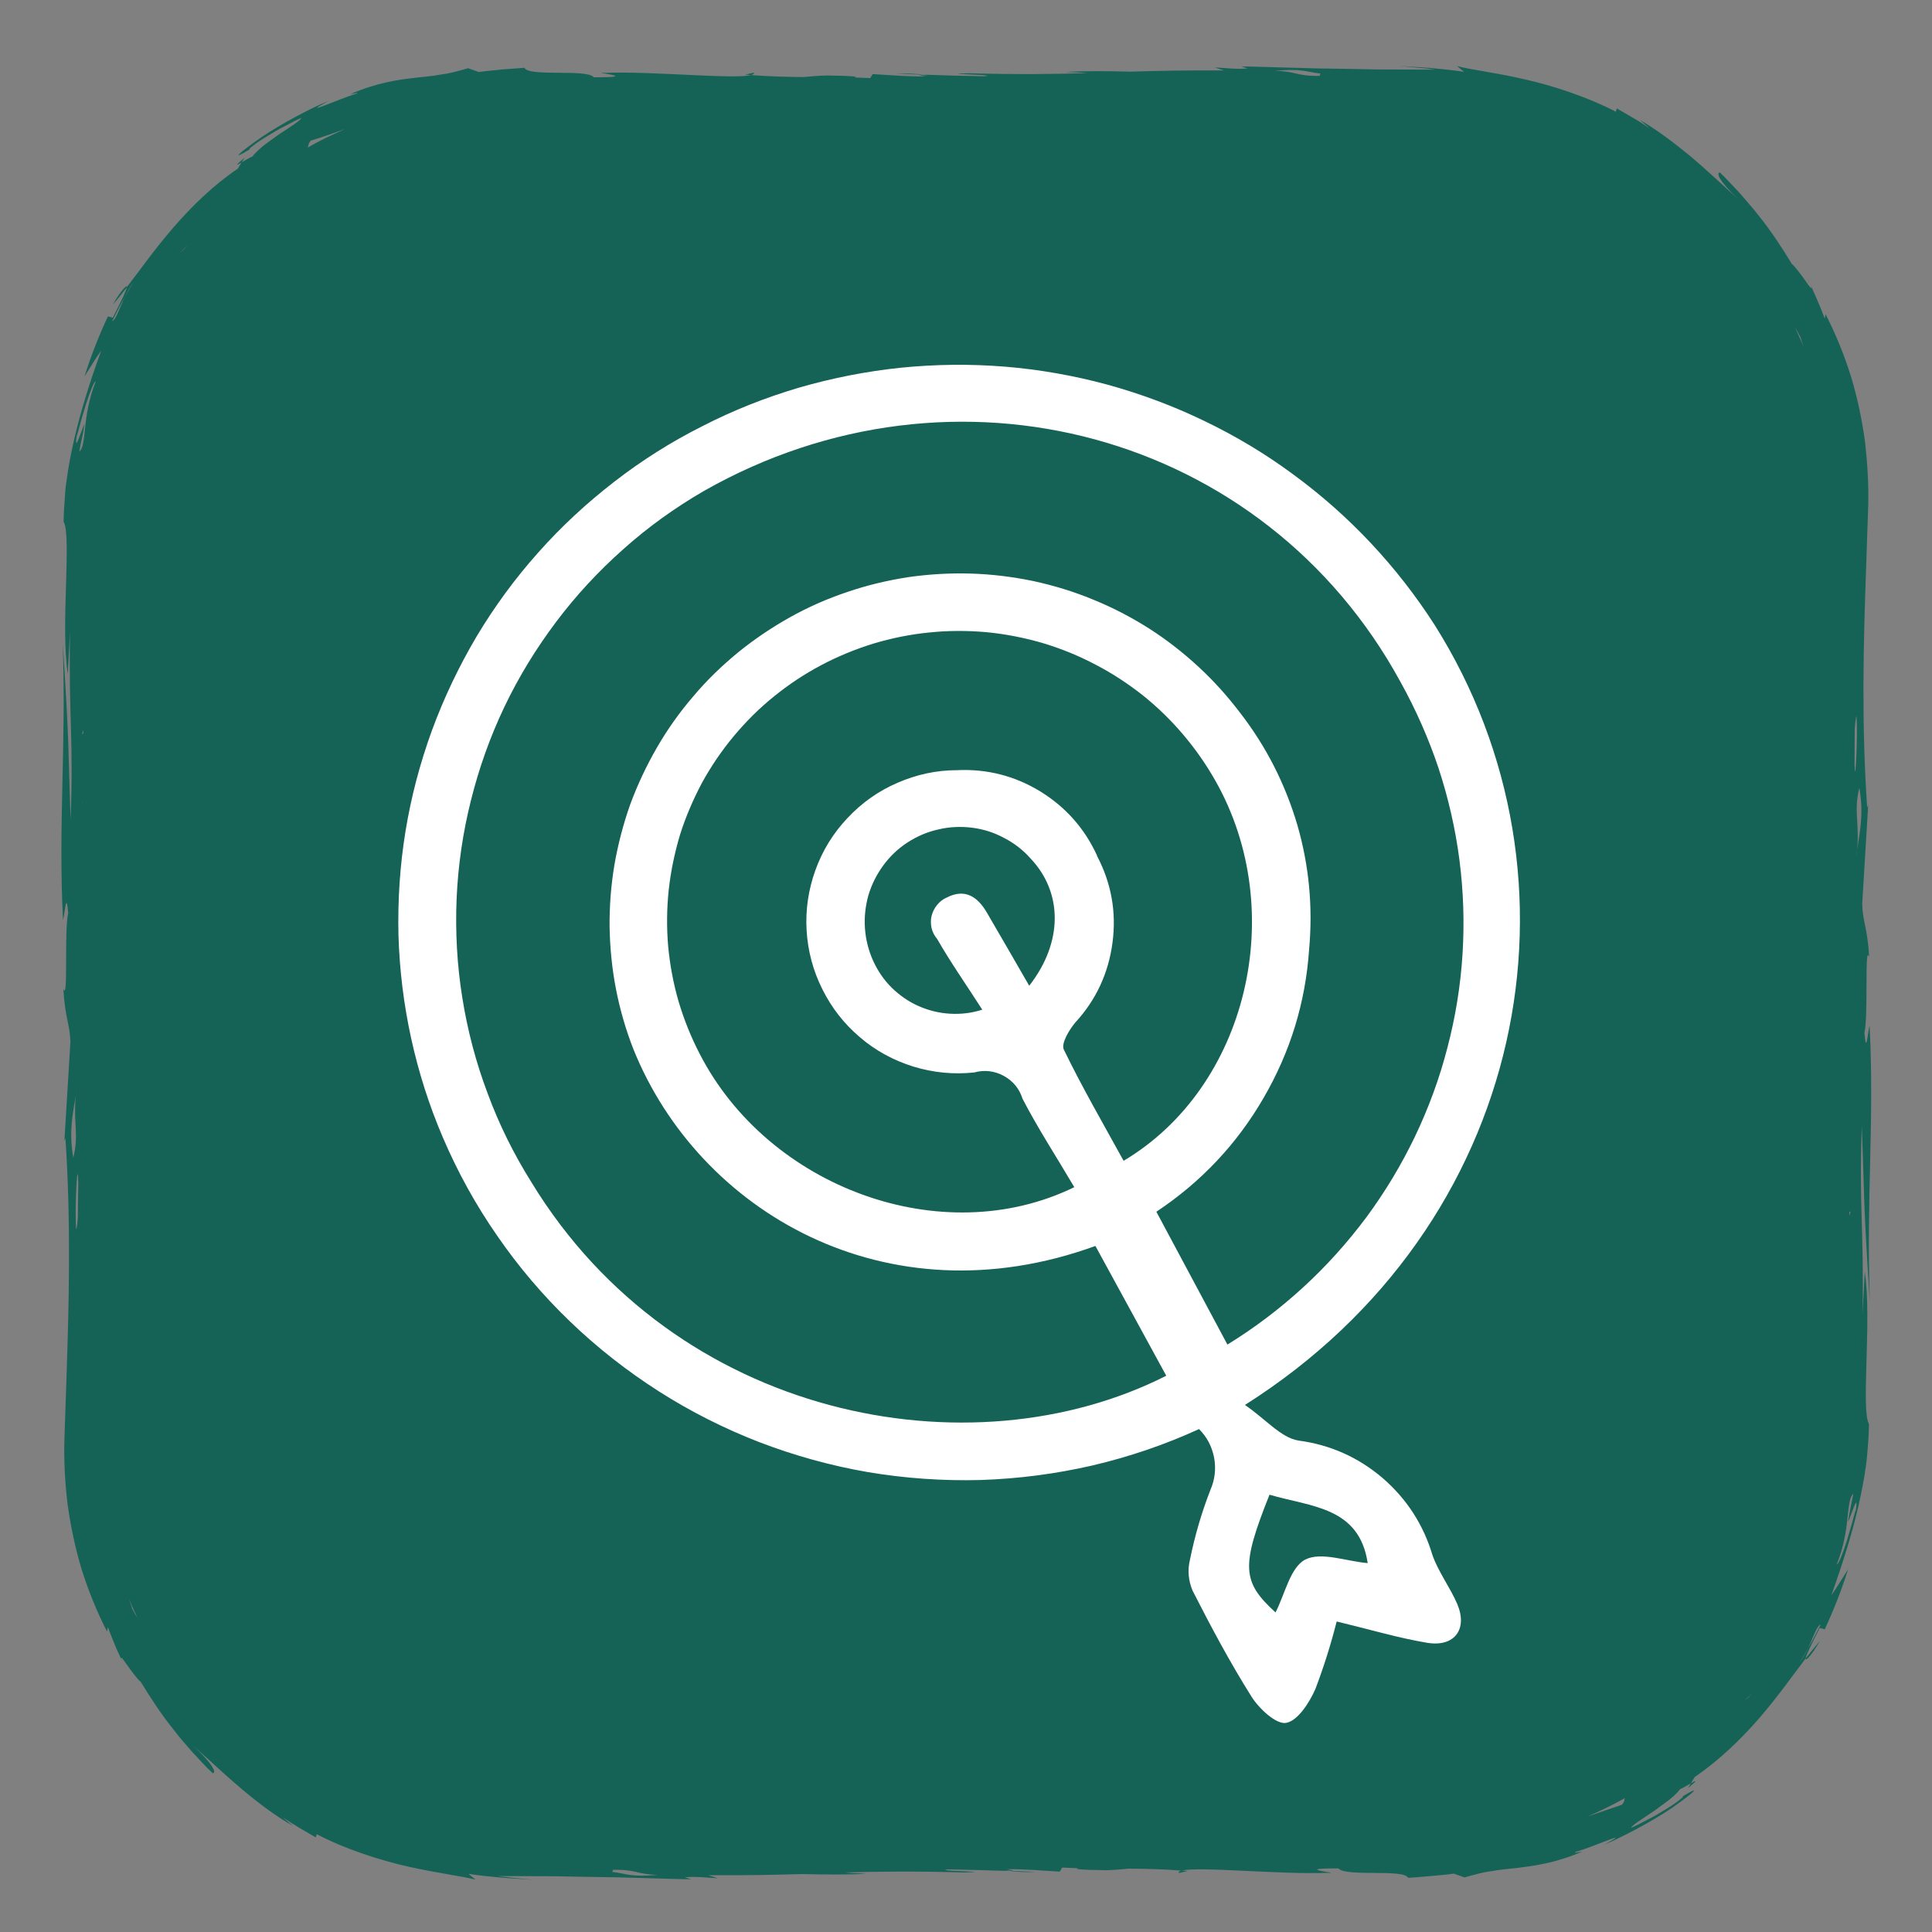 <svg xmlns="http://www.w3.org/2000/svg" xmlns:xlink="http://www.w3.org/1999/xlink" width="50" zoomAndPan="magnify"
  viewBox="0 0 37.5 37.5" height="50" preserveAspectRatio="xMidYMid meet" version="1.0">
  <rect x="0" y="0" width="37.5" height="37.5" fill="#808080" stroke="none"/>
  <defs>
    <clipPath id="dc41fe75c0">
      <path d="M 35.25 36.336 L 37.008 36.336 L 37.008 37.008 L 35.25 37.008 Z M 35.25 36.336 "
        clip-rule="nonzero" />
    </clipPath>
    <clipPath id="c753f84269">
      <path
        d="M 1.129 1.258 L 36.379 1.258 L 36.379 36.508 L 1.129 36.508 Z M 1.129 1.258 "
        clip-rule="nonzero" />
    </clipPath>
    <clipPath id="804eb07ac4">
      <path d="M 7 7 L 30 7 L 30 33.48 L 7 33.48 Z M 7 7 " clip-rule="nonzero" />
    </clipPath>
  </defs>
  <g clip-path="url(#dc41fe75c0)">
    <path fill="#e9fff6"
      d="M 50.25 43.836 C 50.25 47.98 46.891 51.336 42.75 51.336 C 38.609 51.336 35.25 47.98 35.25 43.836 C 35.25 39.695 38.609 36.336 42.75 36.336 C 46.891 36.336 50.25 39.695 50.25 43.836 "
      fill-opacity="1" fill-rule="nonzero" />
  </g>
  <g clip-path="url(#c753f84269)">
    <path fill="#146356"
      d="M 4.75 3.059 L 4.691 3.152 C 4.594 3.211 4.539 3.234 4.75 3.059 Z M 14.633 1.41 L 14.461 1.449 C 14.496 1.453 14.539 1.453 14.578 1.457 C 14.621 1.445 14.641 1.43 14.633 1.41 Z M 2.395 5.609 C 2.344 5.668 2.27 5.766 2.191 5.914 C 2.277 5.812 2.371 5.695 2.465 5.574 C 2.469 5.543 2.441 5.555 2.395 5.609 Z M 17.398 1.43 C 17.586 1.438 17.75 1.445 17.922 1.449 C 17.805 1.434 17.621 1.422 17.398 1.43 Z M 2.379 32.246 C 2.395 32.281 2.414 32.332 2.449 32.402 Z M 32.82 34.613 L 32.762 34.707 C 32.977 34.531 32.922 34.555 32.82 34.613 Z M 22.883 36.355 L 23.055 36.316 C 23.016 36.312 22.977 36.309 22.934 36.305 C 22.895 36.316 22.871 36.332 22.883 36.355 Z M 35.121 32.152 C 35.168 32.098 35.242 31.996 35.324 31.852 C 35.238 31.953 35.141 32.07 35.047 32.191 C 35.047 32.223 35.07 32.211 35.121 32.152 Z M 20.113 36.332 C 19.926 36.328 19.762 36.32 19.59 36.312 C 19.707 36.332 19.891 36.344 20.113 36.332 Z M 35.133 5.52 C 35.117 5.48 35.098 5.434 35.062 5.363 Z M 36.137 21.852 C 36.082 23.48 36.18 23.758 36.152 25.508 L 36.195 24.688 C 36.336 25.598 36.117 27.371 36.277 27.641 C 36.273 27.77 36.27 27.898 36.258 28.039 C 36.246 28.172 36.238 28.309 36.219 28.441 C 36.184 28.711 36.129 28.973 36.07 29.242 C 35.945 29.777 35.773 30.328 35.547 30.961 C 35.664 30.801 35.762 30.629 35.871 30.461 C 35.746 30.859 35.594 31.246 35.418 31.625 L 35.32 31.598 C 35.141 31.953 35.051 32.137 35.047 32.191 C 34.789 32.531 34.5 32.941 34.145 33.352 C 33.789 33.762 33.367 34.168 32.895 34.492 L 32.82 34.613 C 32.746 34.656 32.641 34.719 32.609 34.727 C 32.578 34.777 32.504 34.848 32.41 34.926 C 32.316 35 32.203 35.078 32.098 35.156 C 31.875 35.305 31.668 35.434 31.66 35.477 C 31.75 35.441 31.859 35.383 31.977 35.32 C 32.098 35.262 32.219 35.188 32.328 35.121 C 32.438 35.055 32.531 34.992 32.594 34.941 C 32.652 34.895 32.684 34.867 32.66 34.867 C 33.07 34.621 32.852 34.812 32.449 35.094 C 32.043 35.371 31.43 35.684 31.141 35.805 C 31.734 35.477 30.945 35.844 30.582 35.945 C 30.531 35.98 30.652 35.945 30.715 35.938 C 30.176 36.168 29.777 36.215 29.438 36.258 C 29.266 36.277 29.105 36.289 28.945 36.32 C 28.781 36.34 28.617 36.387 28.426 36.441 L 28.219 36.367 C 28.066 36.391 27.914 36.398 27.766 36.414 C 27.609 36.43 27.477 36.438 27.332 36.449 C 27.254 36.27 26.121 36.434 25.98 36.266 C 25.004 36.262 26.113 36.367 25.762 36.352 C 24.852 36.387 23.246 36.223 22.934 36.309 C 22.598 36.281 22.254 36.273 21.91 36.27 C 21.758 36.285 21.609 36.297 21.465 36.301 C 20.926 36.293 20.848 36.277 20.926 36.262 C 20.82 36.258 20.715 36.254 20.617 36.25 L 20.57 36.328 C 20.25 36.309 19.871 36.277 19.547 36.281 C 19.602 36.293 19.648 36.301 19.676 36.316 C 19.641 36.312 19.578 36.305 19.5 36.301 C 19.52 36.305 19.551 36.312 19.59 36.316 C 19.176 36.301 18.789 36.293 18.418 36.285 C 18.391 36.285 18.367 36.289 18.344 36.293 C 18.355 36.324 19.336 36.328 18.703 36.344 C 17.691 36.316 17.012 36.328 16.395 36.344 C 16.492 36.355 16.629 36.363 16.824 36.367 C 16.473 36.391 16.043 36.387 15.566 36.375 C 15.055 36.391 14.5 36.402 13.75 36.398 L 13.934 36.457 C 13.699 36.445 13.52 36.418 13.293 36.438 L 13.418 36.477 C 13.273 36.477 12.676 36.457 11.945 36.438 C 11.578 36.434 11.18 36.426 10.785 36.418 C 10.387 36.418 9.996 36.414 9.648 36.414 L 9.836 36.434 L 10.012 36.453 L 10.359 36.488 C 10.152 36.473 9.957 36.461 9.742 36.445 L 9.418 36.414 C 9.309 36.402 9.203 36.387 9.094 36.371 L 9.23 36.484 C 9.008 36.422 8.516 36.363 7.938 36.234 C 7.359 36.105 6.695 35.887 6.148 35.602 L 6.129 35.664 L 5.801 35.473 C 5.695 35.41 5.59 35.34 5.484 35.273 L 5.684 35.438 C 5.355 35.254 5.031 35.008 4.707 34.738 C 4.387 34.469 4.074 34.172 3.754 33.887 C 4.156 34.262 4.199 34.414 4.129 34.418 C 3.988 34.289 3.863 34.145 3.734 34.008 C 3.609 33.863 3.484 33.727 3.371 33.574 C 3.133 33.281 2.926 32.961 2.73 32.641 C 2.699 32.633 2.539 32.422 2.441 32.281 C 2.367 32.176 2.32 32.117 2.375 32.25 L 2.258 31.996 C 2.203 31.859 2.145 31.723 2.094 31.582 C 2.086 31.613 2.082 31.641 2.078 31.668 C 1.875 31.273 1.711 30.863 1.582 30.453 C 1.457 30.035 1.371 29.617 1.312 29.199 C 1.262 28.781 1.238 28.363 1.25 27.949 C 1.262 27.562 1.277 27.176 1.289 26.793 C 1.34 25.262 1.379 23.73 1.27 22.09 L 1.25 22.148 L 1.367 20.219 C 1.355 19.867 1.262 19.766 1.23 19.191 C 1.328 19.465 1.242 18.082 1.324 17.719 C 1.285 17.27 1.262 17.73 1.223 17.855 C 1.129 16.004 1.285 14.531 1.219 12.508 C 1.352 14.523 1.32 14.531 1.371 15.914 C 1.43 14.285 1.332 14.008 1.359 12.258 L 1.316 13.078 C 1.172 12.168 1.395 10.395 1.234 10.125 C 1.238 9.996 1.242 9.867 1.254 9.727 C 1.262 9.594 1.27 9.457 1.293 9.324 C 1.328 9.055 1.379 8.793 1.441 8.523 C 1.566 7.988 1.734 7.438 1.965 6.805 C 1.848 6.965 1.75 7.137 1.641 7.305 C 1.766 6.906 1.918 6.52 2.094 6.141 L 2.188 6.168 C 2.371 5.812 2.457 5.629 2.461 5.574 C 2.723 5.234 3.012 4.824 3.367 4.414 C 3.723 4.004 4.141 3.594 4.617 3.273 L 4.688 3.152 C 4.766 3.105 4.871 3.047 4.898 3.039 C 4.934 2.988 5.008 2.918 5.098 2.84 C 5.191 2.766 5.305 2.688 5.414 2.609 C 5.637 2.461 5.844 2.332 5.848 2.289 C 5.762 2.324 5.652 2.383 5.535 2.445 C 5.414 2.504 5.293 2.578 5.184 2.645 C 5.074 2.711 4.98 2.773 4.918 2.824 C 4.855 2.871 4.828 2.898 4.848 2.898 C 4.441 3.145 4.66 2.953 5.062 2.672 C 5.465 2.395 6.078 2.078 6.371 1.961 C 5.777 2.289 6.566 1.922 6.926 1.816 C 6.98 1.785 6.859 1.82 6.797 1.828 C 7.332 1.598 7.734 1.547 8.074 1.508 C 8.246 1.488 8.402 1.477 8.566 1.445 C 8.73 1.426 8.895 1.379 9.086 1.324 L 9.293 1.398 C 9.445 1.375 9.594 1.367 9.746 1.348 C 9.898 1.336 10.035 1.328 10.18 1.316 C 10.258 1.496 11.391 1.332 11.527 1.5 C 12.508 1.504 11.398 1.398 11.746 1.414 C 12.66 1.379 14.266 1.543 14.574 1.457 C 14.91 1.484 15.258 1.492 15.598 1.496 C 15.754 1.48 15.902 1.469 16.047 1.465 C 16.582 1.473 16.66 1.488 16.586 1.504 C 16.691 1.508 16.793 1.512 16.891 1.516 L 16.938 1.438 C 17.262 1.457 17.637 1.488 17.961 1.484 C 17.906 1.473 17.863 1.465 17.836 1.449 C 17.871 1.453 17.934 1.461 18.012 1.465 C 17.992 1.461 17.961 1.453 17.922 1.449 C 18.336 1.465 18.719 1.473 19.094 1.48 C 19.117 1.477 19.145 1.477 19.164 1.473 C 19.156 1.441 18.176 1.438 18.805 1.422 C 19.82 1.449 20.496 1.438 21.113 1.418 C 21.02 1.41 20.883 1.402 20.684 1.398 C 21.039 1.375 21.469 1.379 21.945 1.391 C 22.457 1.375 23.008 1.363 23.758 1.367 L 23.578 1.309 C 23.812 1.32 23.992 1.348 24.215 1.328 L 24.094 1.289 C 24.238 1.289 24.836 1.309 25.566 1.328 C 25.93 1.332 26.332 1.34 26.723 1.348 C 27.121 1.348 27.516 1.352 27.863 1.352 L 27.676 1.328 L 27.5 1.312 L 27.148 1.277 C 27.355 1.293 27.555 1.305 27.77 1.32 L 28.094 1.352 C 28.199 1.363 28.309 1.379 28.418 1.395 L 28.281 1.281 C 28.504 1.348 28.996 1.402 29.574 1.535 C 30.152 1.664 30.812 1.883 31.363 2.168 L 31.383 2.105 L 31.707 2.293 C 31.816 2.355 31.922 2.426 32.023 2.496 L 31.828 2.328 C 32.152 2.512 32.48 2.762 32.805 3.027 C 33.125 3.297 33.438 3.594 33.754 3.879 C 33.355 3.508 33.312 3.352 33.383 3.348 C 33.52 3.477 33.645 3.621 33.777 3.758 C 33.898 3.902 34.027 4.043 34.141 4.191 C 34.379 4.488 34.586 4.805 34.781 5.125 C 34.812 5.137 34.973 5.344 35.066 5.484 C 35.145 5.594 35.191 5.648 35.137 5.52 L 35.25 5.77 C 35.309 5.91 35.367 6.043 35.418 6.184 C 35.422 6.156 35.43 6.125 35.434 6.098 C 35.637 6.496 35.801 6.902 35.93 7.316 C 36.055 7.73 36.141 8.148 36.199 8.566 C 36.246 8.984 36.273 9.402 36.262 9.816 C 36.25 10.203 36.234 10.59 36.223 10.973 C 36.168 12.508 36.129 14.039 36.242 15.68 L 36.262 15.617 L 36.145 17.547 C 36.156 17.898 36.246 18 36.281 18.574 C 36.184 18.301 36.27 19.684 36.188 20.047 C 36.227 20.5 36.25 20.035 36.289 19.91 C 36.383 21.762 36.223 23.234 36.293 25.258 C 36.16 23.242 36.191 23.234 36.137 21.852 Z M 1.422 22.473 C 1.535 22.027 1.422 21.812 1.469 21.266 C 1.473 21.219 1.477 21.172 1.48 21.129 C 1.473 21.18 1.473 21.219 1.469 21.266 C 1.426 21.578 1.328 21.926 1.422 22.473 Z M 1.52 22.945 C 1.516 22.918 1.516 22.895 1.516 22.863 C 1.5 22.52 1.449 23.453 1.477 23.859 C 1.496 23.84 1.504 23.73 1.512 23.609 C 1.512 23.387 1.516 23.168 1.52 22.945 Z M 1.602 15.555 L 1.598 15.555 C 1.598 15.57 1.598 15.582 1.598 15.594 C 1.598 15.582 1.602 15.57 1.602 15.555 Z M 1.617 14.234 C 1.617 14.215 1.617 14.191 1.617 14.168 L 1.59 14.258 C 1.602 14.242 1.609 14.234 1.617 14.234 Z M 1.859 7.402 C 1.828 7.398 1.75 7.598 1.672 7.836 C 1.637 7.953 1.598 8.078 1.566 8.191 C 1.535 8.305 1.512 8.402 1.488 8.465 C 1.438 8.828 1.582 8.344 1.641 8.227 C 1.629 8.316 1.613 8.391 1.598 8.473 C 1.578 8.555 1.559 8.645 1.539 8.766 C 1.578 8.734 1.598 8.68 1.613 8.602 C 1.629 8.523 1.641 8.422 1.652 8.301 C 1.676 8.062 1.723 7.746 1.859 7.402 Z M 2.59 5.477 C 2.523 5.574 2.469 5.672 2.422 5.766 C 2.336 5.918 2.254 6.078 2.176 6.234 C 2.25 6.207 2.305 6.012 2.422 5.766 Z M 2.672 31.414 C 2.613 31.289 2.559 31.168 2.504 31.039 C 2.523 31.098 2.543 31.152 2.559 31.195 C 2.559 31.203 2.562 31.211 2.562 31.219 C 2.605 31.301 2.645 31.367 2.672 31.414 Z M 3.637 4.77 C 3.594 4.805 3.543 4.852 3.488 4.91 C 3.512 4.891 3.535 4.867 3.562 4.844 C 3.582 4.824 3.605 4.805 3.625 4.781 C 3.629 4.777 3.633 4.773 3.637 4.77 Z M 6.699 2.504 C 6.461 2.59 6.238 2.668 6.031 2.73 C 5.973 2.809 5.992 2.824 5.973 2.863 C 6.207 2.73 6.449 2.613 6.699 2.504 Z M 12.77 36.391 C 12.336 36.379 12.367 36.285 11.887 36.293 C 11.91 36.305 11.891 36.316 11.879 36.332 C 12.18 36.371 12.238 36.438 12.77 36.391 Z M 25.637 1.43 C 25.332 1.391 25.273 1.328 24.742 1.375 C 25.176 1.383 25.145 1.48 25.625 1.473 C 25.602 1.461 25.621 1.445 25.637 1.43 Z M 31.539 34.902 C 31.305 35.031 31.062 35.152 30.816 35.258 C 31.055 35.176 31.277 35.098 31.48 35.031 C 31.543 34.957 31.523 34.938 31.539 34.902 Z M 34.023 32.855 C 34 32.875 33.977 32.898 33.953 32.922 C 33.93 32.941 33.91 32.961 33.887 32.984 C 33.883 32.988 33.879 32.992 33.879 32.996 C 33.922 32.961 33.969 32.914 34.023 32.855 Z M 34.84 6.352 C 34.898 6.477 34.953 6.598 35.008 6.723 C 34.988 6.668 34.969 6.613 34.953 6.566 C 34.953 6.559 34.949 6.555 34.949 6.547 C 34.906 6.465 34.867 6.395 34.84 6.352 Z M 35.34 31.531 C 35.262 31.559 35.207 31.754 35.09 32 L 34.922 32.289 C 34.988 32.191 35.043 32.094 35.09 32 C 35.18 31.848 35.258 31.688 35.34 31.531 Z M 35.996 14.82 C 35.996 14.844 35.996 14.871 36 14.902 C 36.012 15.246 36.062 14.309 36.035 13.902 C 36.02 13.926 36.008 14.035 36 14.156 C 36 14.375 35.996 14.598 35.996 14.82 Z M 35.91 22.207 L 35.914 22.211 C 35.914 22.195 35.914 22.184 35.914 22.172 C 35.914 22.184 35.91 22.195 35.91 22.207 Z M 35.895 23.527 C 35.895 23.551 35.895 23.574 35.895 23.598 L 35.922 23.508 C 35.91 23.523 35.902 23.527 35.895 23.527 Z M 35.871 29.539 C 35.883 29.449 35.898 29.375 35.914 29.293 C 35.93 29.211 35.949 29.121 35.973 28.996 C 35.934 29.027 35.914 29.086 35.898 29.164 C 35.883 29.242 35.871 29.344 35.859 29.465 C 35.836 29.703 35.789 30.02 35.652 30.363 C 35.684 30.367 35.766 30.164 35.84 29.93 C 35.875 29.812 35.914 29.688 35.945 29.574 C 35.977 29.461 36 29.363 36.023 29.301 C 36.074 28.934 35.93 29.422 35.871 29.539 Z M 36.09 15.293 C 35.977 15.738 36.094 15.953 36.047 16.5 C 36.039 16.543 36.035 16.59 36.031 16.637 C 36.039 16.586 36.043 16.543 36.047 16.5 C 36.086 16.188 36.184 15.84 36.09 15.293 Z M 36.09 15.293 "
      fill-opacity="1" fill-rule="nonzero" />
  </g>
  <g clip-path="url(#804eb07ac4)">
    <path fill="#ffffff"
      d="M 27.805 30.188 C 27.629 29.594 27.305 29.094 26.836 28.688 C 26.363 28.285 25.82 28.043 25.203 27.961 C 24.863 27.906 24.574 27.551 24.164 27.27 C 29.672 23.785 30.949 17.051 27.848 12.133 C 27.484 11.566 27.074 11.039 26.613 10.547 C 26.152 10.055 25.648 9.609 25.105 9.211 C 24.562 8.809 23.988 8.465 23.379 8.172 C 22.773 7.879 22.145 7.645 21.492 7.465 C 20.84 7.289 20.18 7.172 19.508 7.117 C 18.832 7.062 18.16 7.07 17.488 7.137 C 16.816 7.207 16.16 7.336 15.512 7.523 C 14.863 7.715 14.238 7.961 13.637 8.27 C 13.031 8.574 12.461 8.934 11.926 9.348 C 11.391 9.762 10.895 10.219 10.445 10.727 C 9.996 11.23 9.598 11.773 9.25 12.355 C 8.906 12.938 8.617 13.543 8.383 14.18 C 8.152 14.816 7.98 15.465 7.871 16.133 C 7.762 16.801 7.719 17.473 7.734 18.148 C 7.754 18.824 7.836 19.492 7.98 20.152 C 8.125 20.812 8.328 21.453 8.594 22.074 C 8.883 22.75 9.234 23.387 9.652 23.988 C 10.066 24.59 10.539 25.145 11.066 25.652 C 11.594 26.16 12.168 26.609 12.785 27.004 C 13.402 27.398 14.055 27.727 14.738 27.992 C 15.422 28.254 16.125 28.449 16.848 28.574 C 17.57 28.695 18.297 28.746 19.031 28.727 C 19.766 28.703 20.488 28.609 21.203 28.445 C 21.918 28.277 22.609 28.043 23.273 27.738 C 23.43 27.895 23.523 28.078 23.566 28.293 C 23.605 28.508 23.582 28.715 23.496 28.914 C 23.324 29.355 23.191 29.809 23.098 30.27 C 23.047 30.477 23.066 30.68 23.148 30.875 C 23.504 31.574 23.875 32.27 24.293 32.934 C 24.441 33.168 24.773 33.477 24.965 33.441 C 25.191 33.398 25.414 33.051 25.531 32.785 C 25.695 32.355 25.832 31.918 25.945 31.473 C 26.594 31.629 27.141 31.793 27.703 31.887 C 28.234 31.973 28.492 31.621 28.285 31.133 C 28.145 30.809 27.922 30.516 27.805 30.188 Z M 22.445 23.52 C 23.309 22.945 24.004 22.211 24.523 21.316 C 25.043 20.422 25.34 19.461 25.41 18.426 C 25.484 17.605 25.41 16.801 25.18 16.008 C 24.945 15.215 24.578 14.492 24.074 13.84 C 23.828 13.516 23.559 13.215 23.258 12.938 C 22.961 12.664 22.641 12.414 22.297 12.195 C 21.953 11.977 21.59 11.789 21.215 11.637 C 20.836 11.48 20.449 11.363 20.051 11.277 C 19.652 11.195 19.25 11.145 18.84 11.133 C 18.434 11.121 18.027 11.145 17.625 11.203 C 17.223 11.266 16.828 11.359 16.441 11.492 C 16.055 11.621 15.684 11.785 15.328 11.984 C 14.973 12.184 14.637 12.41 14.32 12.668 C 14.008 12.926 13.715 13.207 13.453 13.52 C 13.188 13.828 12.953 14.16 12.75 14.512 C 12.547 14.863 12.375 15.23 12.234 15.609 C 12.098 15.992 11.996 16.387 11.926 16.785 C 11.859 17.188 11.828 17.59 11.832 17.996 C 11.84 18.402 11.879 18.805 11.957 19.203 C 12.035 19.602 12.148 19.992 12.297 20.371 C 13.559 23.5 17.191 25.664 21.262 24.184 L 22.637 26.703 C 18.828 28.633 13.113 27.539 10.316 22.949 C 9.973 22.402 9.688 21.828 9.465 21.223 C 9.238 20.621 9.074 20 8.973 19.363 C 8.871 18.727 8.836 18.086 8.863 17.441 C 8.891 16.797 8.984 16.16 9.141 15.535 C 9.297 14.91 9.512 14.305 9.789 13.723 C 10.066 13.141 10.402 12.594 10.789 12.078 C 11.176 11.562 11.613 11.09 12.098 10.66 C 12.578 10.23 13.102 9.855 13.66 9.531 C 18.523 6.766 24.539 8.391 27.18 13.23 C 27.48 13.77 27.727 14.328 27.922 14.91 C 28.113 15.492 28.25 16.09 28.328 16.695 C 28.406 17.305 28.426 17.914 28.387 18.527 C 28.348 19.141 28.25 19.742 28.094 20.336 C 27.941 20.93 27.73 21.504 27.465 22.059 C 27.199 22.613 26.883 23.137 26.52 23.629 C 26.152 24.121 25.742 24.578 25.289 24.992 C 24.836 25.406 24.348 25.777 23.824 26.098 Z M 21.293 16.605 C 21.051 16.078 20.684 15.664 20.188 15.359 C 19.695 15.059 19.156 14.922 18.578 14.949 C 18.172 14.949 17.785 15.035 17.418 15.195 C 17.047 15.355 16.723 15.586 16.449 15.879 C 16.172 16.172 15.965 16.508 15.828 16.887 C 15.691 17.266 15.633 17.656 15.656 18.059 C 15.68 18.457 15.781 18.84 15.961 19.199 C 16.141 19.562 16.383 19.871 16.691 20.133 C 16.996 20.395 17.344 20.582 17.73 20.703 C 18.117 20.82 18.508 20.859 18.91 20.816 C 19.109 20.762 19.301 20.785 19.484 20.883 C 19.664 20.984 19.785 21.129 19.848 21.328 C 20.145 21.902 20.5 22.445 20.852 23.043 C 18.281 24.297 14.914 23.047 13.582 20.457 C 13.414 20.133 13.277 19.793 13.172 19.441 C 13.07 19.09 13.004 18.734 12.969 18.367 C 12.938 18.004 12.941 17.641 12.98 17.273 C 13.02 16.91 13.094 16.555 13.199 16.203 C 13.309 15.855 13.453 15.52 13.625 15.195 C 13.801 14.875 14.008 14.57 14.242 14.289 C 14.477 14.008 14.734 13.75 15.02 13.52 C 15.305 13.289 15.609 13.086 15.934 12.914 C 16.258 12.742 16.598 12.602 16.953 12.492 C 17.305 12.387 17.668 12.312 18.035 12.277 C 18.402 12.238 18.77 12.238 19.141 12.27 C 19.508 12.305 19.867 12.375 20.223 12.477 C 20.578 12.582 20.918 12.719 21.246 12.891 C 21.574 13.059 21.883 13.262 22.172 13.488 C 22.461 13.719 22.727 13.977 22.965 14.258 C 23.203 14.539 23.414 14.84 23.594 15.16 C 25.02 17.68 24.219 21.098 21.809 22.531 C 21.414 21.812 21.004 21.105 20.648 20.371 C 20.594 20.254 20.75 19.992 20.871 19.848 C 21.277 19.406 21.516 18.887 21.594 18.293 C 21.672 17.699 21.57 17.137 21.289 16.605 Z M 18.191 18.227 C 18.453 18.684 18.758 19.117 19.066 19.598 C 18.859 19.664 18.652 19.688 18.441 19.676 C 18.227 19.664 18.023 19.613 17.828 19.527 C 17.633 19.441 17.461 19.32 17.309 19.172 C 17.156 19.02 17.039 18.848 16.949 18.652 C 16.859 18.453 16.805 18.242 16.789 18.023 C 16.773 17.805 16.797 17.59 16.855 17.379 C 16.918 17.168 17.016 16.973 17.145 16.797 C 17.277 16.617 17.434 16.469 17.621 16.348 C 17.805 16.23 18.004 16.145 18.219 16.098 C 18.434 16.047 18.652 16.039 18.871 16.066 C 19.09 16.094 19.297 16.16 19.492 16.266 C 19.688 16.367 19.859 16.5 20.004 16.664 C 20.629 17.324 20.637 18.289 19.977 19.133 C 19.684 18.621 19.418 18.168 19.156 17.715 C 18.977 17.406 18.73 17.238 18.375 17.422 C 18.301 17.453 18.238 17.504 18.188 17.566 C 18.137 17.629 18.102 17.699 18.082 17.777 C 18.062 17.855 18.066 17.938 18.082 18.016 C 18.102 18.094 18.137 18.164 18.191 18.227 Z M 25.332 30.273 C 25.043 30.426 24.941 30.941 24.758 31.297 C 24.105 30.703 24.086 30.402 24.641 29.012 C 25.449 29.25 26.383 29.246 26.547 30.34 C 26.133 30.305 25.641 30.113 25.332 30.273 Z M 25.332 30.273 "
      fill-opacity="1" fill-rule="nonzero" />
  </g>
</svg>
